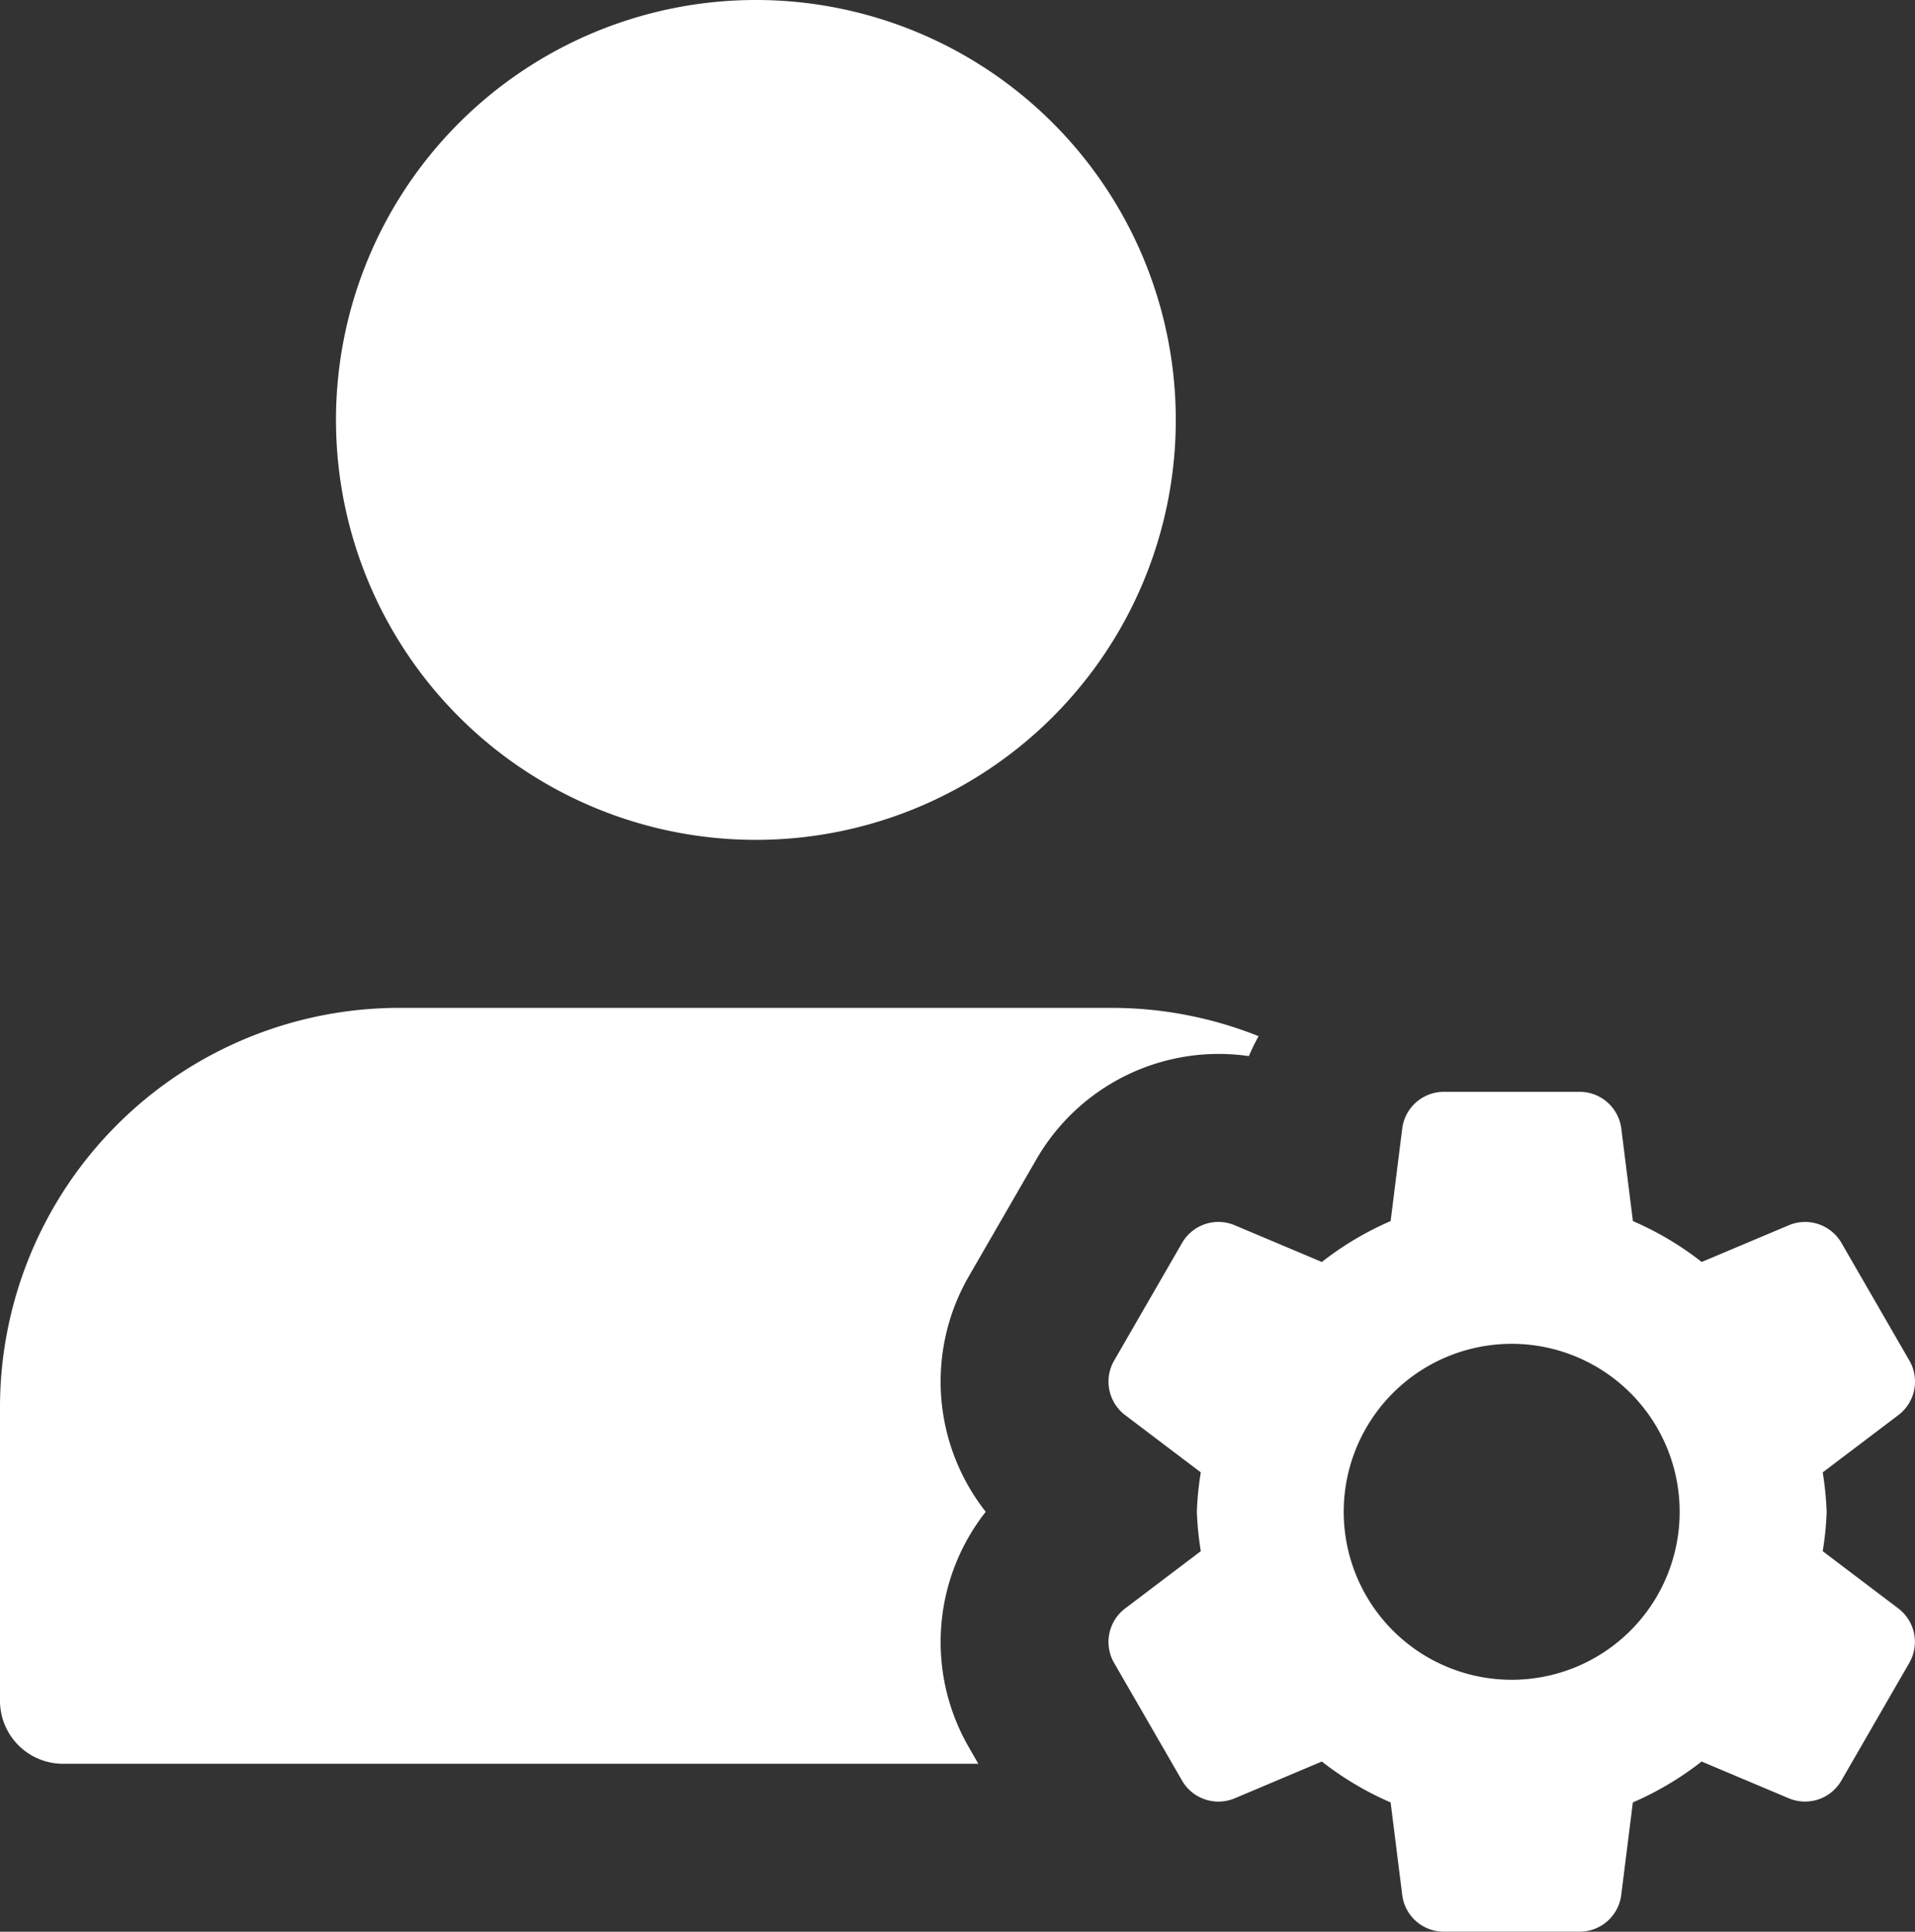<svg xmlns="http://www.w3.org/2000/svg" width="65.089" height="65.654" viewBox="0 0 65.089 65.654">
  <rect x="0" y="0" width="65.089" height="65.654" fill="#333333" stroke="none"/>
  <g id="user_1_" data-name="user (1)" transform="translate(-0.332)">
    <path id="Path_618" data-name="Path 618" d="M114.213,14.273A14.272,14.272,0,1,1,99.94,0,14.272,14.272,0,0,1,114.213,14.273Zm0,0" transform="translate(-73.917)" fill="#fff"/>
    <path id="Path_619" data-name="Path 619" d="M33.256,281.119a7.156,7.156,0,0,1,.58-7.993,7.155,7.155,0,0,1-.58-7.993l2.31-4a7.158,7.158,0,0,1,6.183-3.568,7.253,7.253,0,0,1,1.03.074,7.5,7.5,0,0,1,.331-.677A13.465,13.465,0,0,0,38.155,256H13.892A13.575,13.575,0,0,0,.332,269.558v9.991a2.142,2.142,0,0,0,2.141,2.141H33.584Zm0,0" transform="translate(0 -221.746)" fill="#fff"/>
    <path id="Path_620" data-name="Path 620" d="M306.185,292.943a10.389,10.389,0,0,0,.134-1.339,10.922,10.922,0,0,0-.134-1.339l2.572-1.947a1.428,1.428,0,0,0,.374-1.852l-2.309-4a1.428,1.428,0,0,0-1.79-.6l-2.96,1.248a10.625,10.625,0,0,0-2.338-1.39l-.394-3.143a1.429,1.429,0,0,0-1.415-1.25h-4.616a1.427,1.427,0,0,0-1.416,1.25l-.394,3.143a10.668,10.668,0,0,0-2.338,1.39l-2.96-1.248a1.425,1.425,0,0,0-1.79.6l-2.31,4a1.429,1.429,0,0,0,.374,1.852l2.572,1.947a10.385,10.385,0,0,0-.134,1.339,10.927,10.927,0,0,0,.134,1.339l-2.572,1.947a1.428,1.428,0,0,0-.374,1.852l2.31,4a1.428,1.428,0,0,0,1.79.6l2.96-1.25a10.627,10.627,0,0,0,2.338,1.39l.394,3.143a1.424,1.424,0,0,0,1.413,1.25h4.616a1.427,1.427,0,0,0,1.416-1.25l.394-3.143a10.654,10.654,0,0,0,2.337-1.39l2.96,1.248a1.425,1.425,0,0,0,1.79-.6l2.309-4a1.429,1.429,0,0,0-.374-1.852Zm-10.571,4.371a5.709,5.709,0,1,1,5.709-5.709A5.708,5.708,0,0,1,295.615,297.314Zm0,0" transform="translate(-243.901 -240.224)" fill="#fff"/>
  </g>
</svg>
